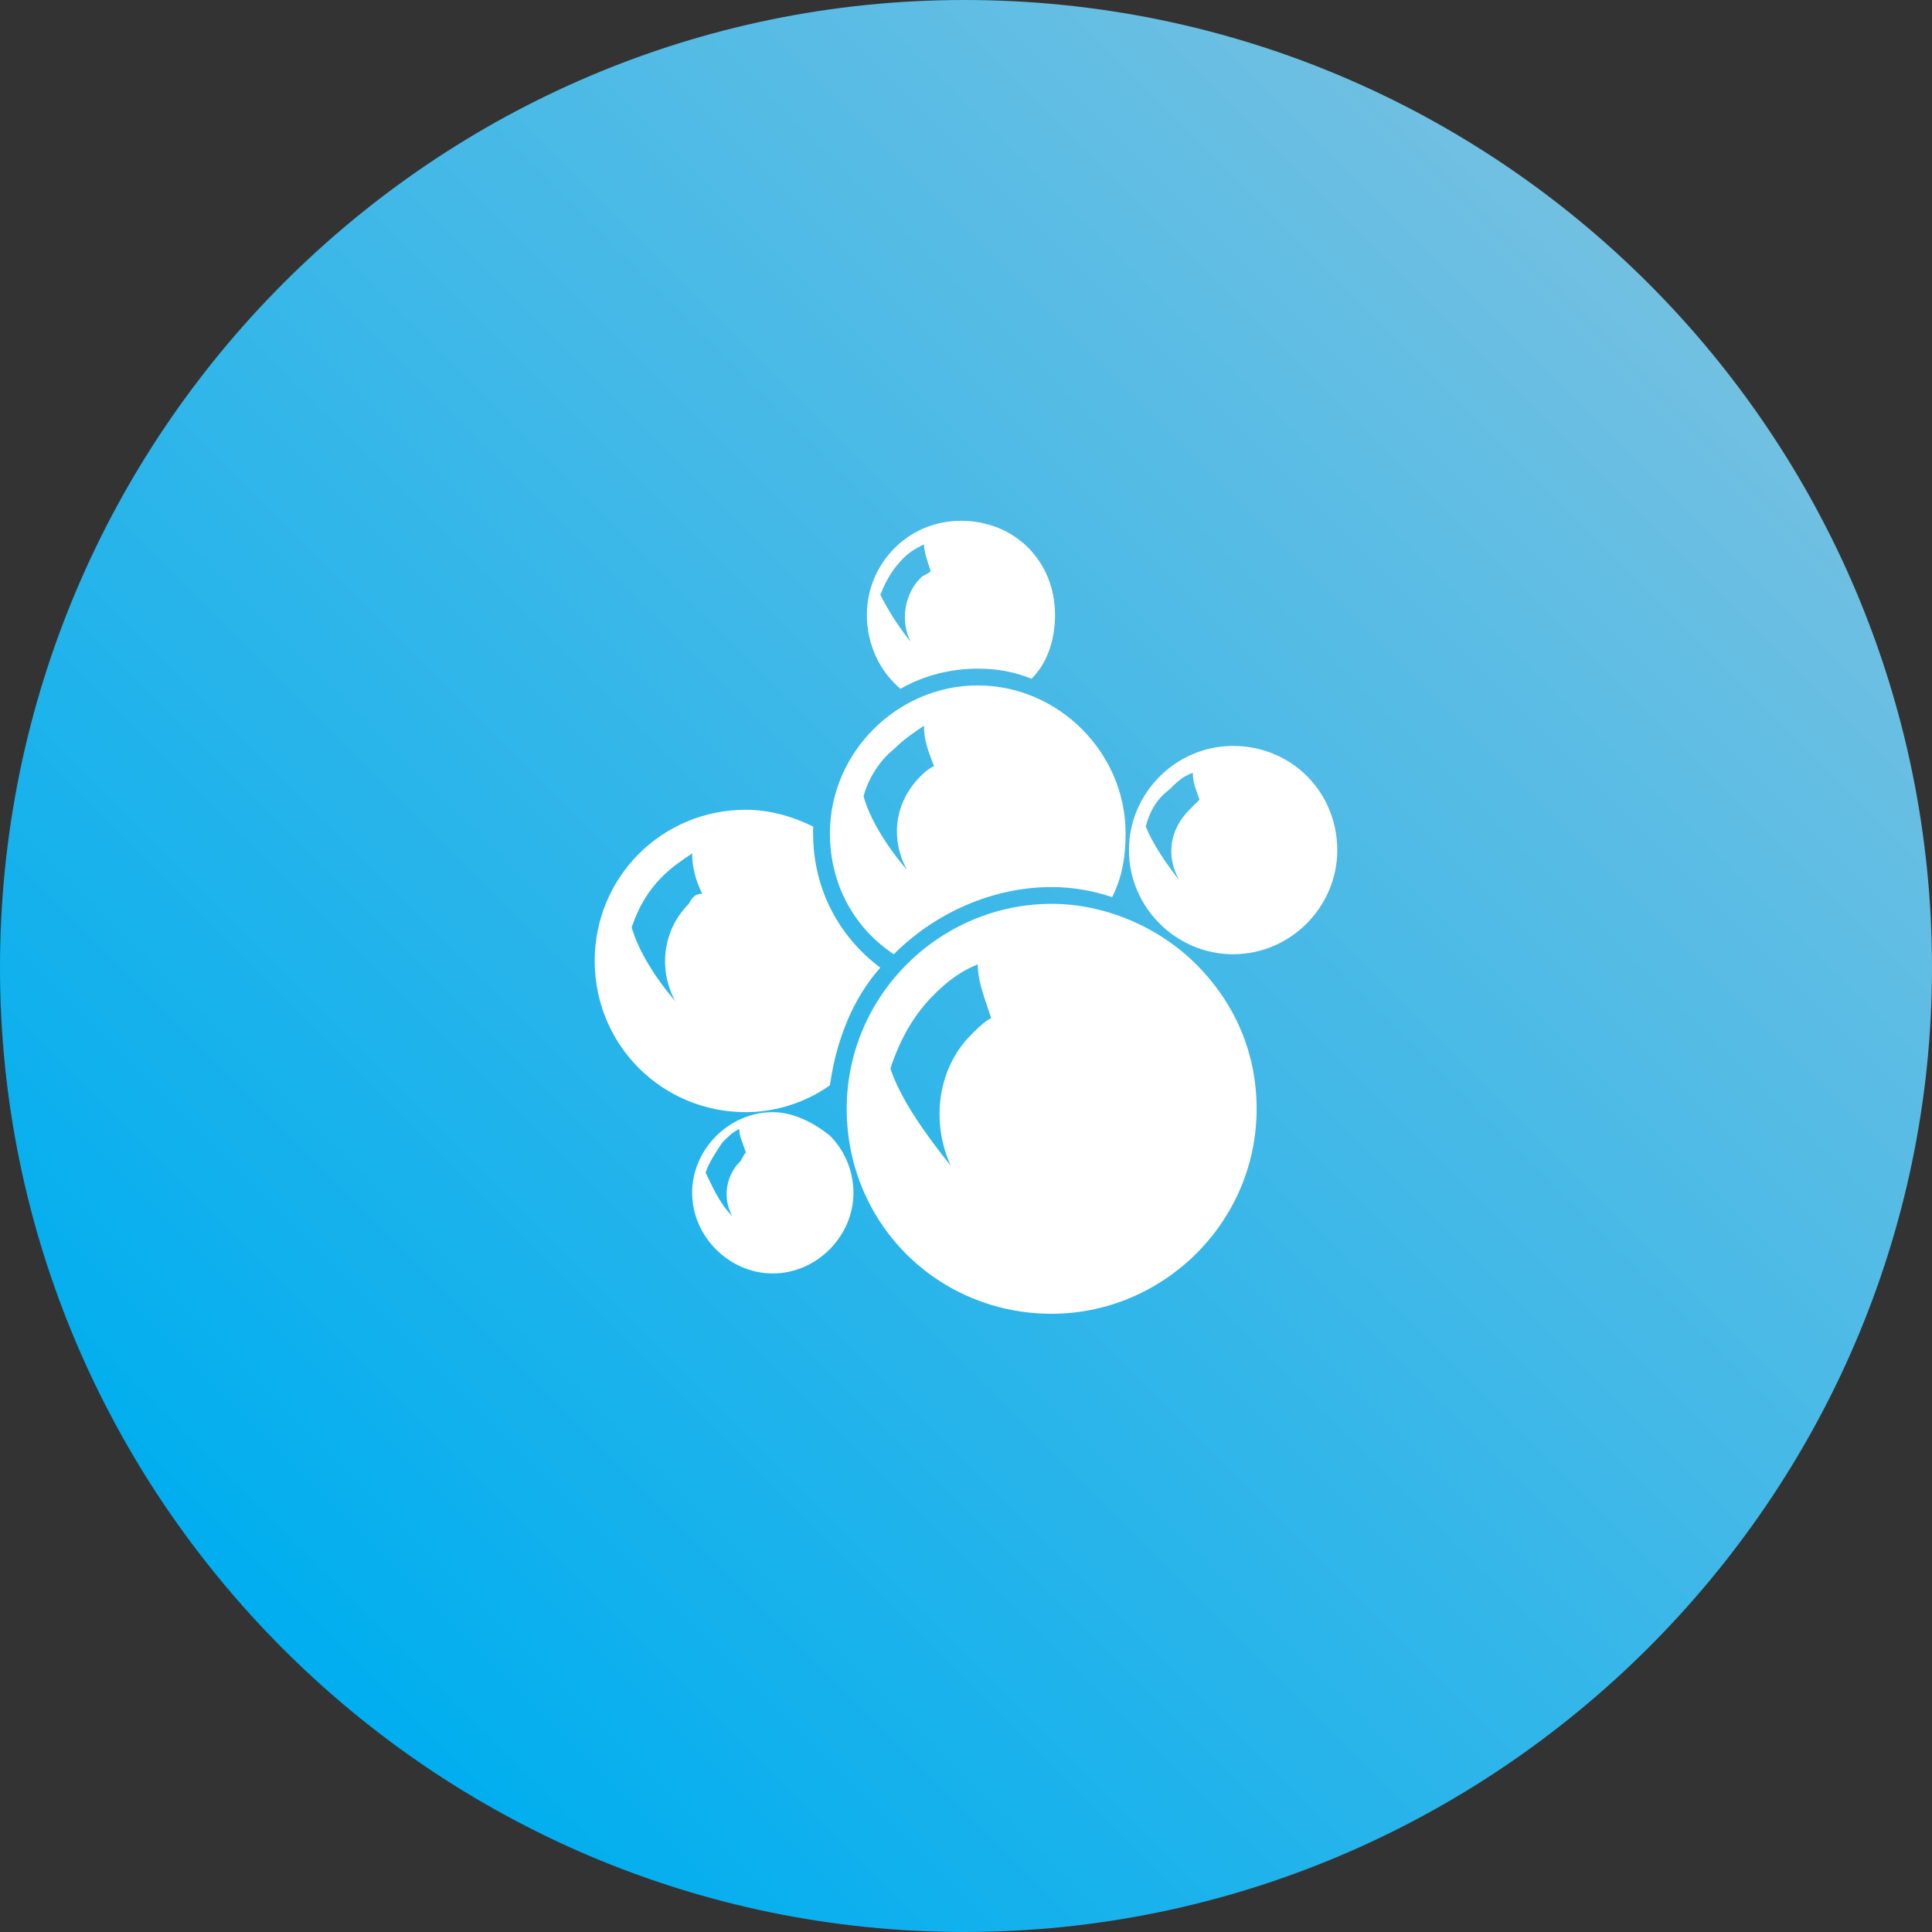<svg width="58" height="58" viewBox="0 0 58 58" fill="none" xmlns="http://www.w3.org/2000/svg">
<rect x="0" y="0" width="58" height="58" fill="#333333" stroke="none"/>
<path d="M28.95 0C13.012 0 0 13.012 0 29.05C0 44.988 13.012 58 28.95 58C44.887 58 58 44.988 58 29.05C58 13.012 44.988 0 28.95 0Z" fill="url(#paint0_linear)"/>
<path d="M39.238 23.301C38.633 22.696 37.826 22.393 37.019 22.393C35.304 22.393 33.892 23.805 33.892 25.52C33.892 27.235 35.304 28.647 37.019 28.647C38.734 28.647 40.146 27.235 40.146 25.52C40.146 24.713 39.843 23.906 39.238 23.301ZM35.708 24.309C35.103 24.915 35.002 25.722 35.405 26.428C35.002 25.923 34.598 25.318 34.397 24.814C34.497 24.41 34.699 24.007 35.103 23.704C35.304 23.503 35.506 23.301 35.809 23.2C35.809 23.503 35.91 23.704 36.011 24.007C35.91 24.108 35.809 24.209 35.708 24.309Z" fill="white"/>
<path d="M27.033 20.678C27.739 20.275 28.546 20.073 29.353 20.073C29.958 20.073 30.463 20.174 30.967 20.376C31.471 19.871 31.673 19.165 31.673 18.459C31.673 17.652 31.37 16.946 30.866 16.442C30.362 15.937 29.656 15.635 28.849 15.635C27.235 15.635 26.024 16.946 26.024 18.459C26.024 19.367 26.428 20.174 27.033 20.678ZM27.134 16.744C27.336 16.543 27.537 16.442 27.739 16.341C27.739 16.543 27.84 16.845 27.941 17.148C27.84 17.249 27.739 17.249 27.638 17.349C27.134 17.854 27.033 18.661 27.336 19.266C26.932 18.762 26.63 18.257 26.428 17.854C26.63 17.349 26.831 17.047 27.134 16.744Z" fill="white"/>
<path d="M26.831 28.647C28.042 27.436 29.756 26.63 31.572 26.63C32.177 26.63 32.783 26.73 33.388 26.932C33.69 26.327 33.791 25.722 33.791 25.016C33.791 23.805 33.287 22.696 32.48 21.889C31.673 21.082 30.564 20.577 29.353 20.577C26.932 20.577 24.915 22.595 24.915 25.016C24.915 26.529 25.621 27.84 26.831 28.647ZM26.831 22.494C27.134 22.191 27.436 21.99 27.739 21.788C27.739 22.191 27.84 22.494 28.042 22.998C27.84 23.099 27.739 23.2 27.638 23.301C26.831 24.108 26.73 25.217 27.235 26.125C26.63 25.419 26.125 24.612 25.924 23.906C26.024 23.503 26.327 22.897 26.831 22.494Z" fill="white"/>
<path d="M31.572 39.44C34.901 39.44 37.725 36.717 37.725 33.287C37.725 31.673 37.12 30.16 35.91 28.95C34.8 27.84 33.186 27.134 31.572 27.134C28.244 27.134 25.419 29.857 25.419 33.287C25.419 36.717 28.143 39.44 31.572 39.44ZM28.042 29.857C28.445 29.454 28.849 29.151 29.353 28.95C29.353 29.454 29.555 29.958 29.757 30.564C29.555 30.664 29.353 30.866 29.151 31.068C28.143 32.077 27.941 33.69 28.546 35.002C27.739 33.993 27.033 32.984 26.73 32.077C27.033 31.169 27.437 30.463 28.042 29.857Z" fill="white"/>
<path d="M26.428 29.05C25.217 28.143 24.41 26.73 24.41 25.016C24.41 24.915 24.41 24.915 24.41 24.814C23.805 24.511 23.099 24.31 22.393 24.31C19.871 24.31 17.854 26.327 17.854 28.849C17.854 31.37 19.871 33.388 22.393 33.388C23.301 33.388 24.209 33.085 24.915 32.581C25.117 31.169 25.621 29.958 26.428 29.05ZM20.678 27.134C19.871 27.941 19.77 29.151 20.275 30.059C19.67 29.353 19.165 28.546 18.963 27.84C19.165 27.235 19.468 26.73 19.871 26.327C20.174 26.024 20.477 25.823 20.779 25.621C20.779 26.024 20.88 26.428 21.082 26.831C20.88 26.831 20.779 26.932 20.678 27.134Z" fill="white"/>
<path d="M23.2 33.388C21.889 33.388 20.779 34.497 20.779 35.809C20.779 37.12 21.889 38.23 23.2 38.23C24.511 38.23 25.621 37.12 25.621 35.809C25.621 35.103 25.318 34.497 24.915 34.094C24.41 33.69 23.805 33.388 23.2 33.388ZM22.191 34.901C21.788 35.304 21.687 36.01 21.99 36.515C21.586 36.111 21.384 35.607 21.183 35.203C21.284 34.901 21.485 34.598 21.687 34.296C21.889 34.094 21.99 33.993 22.191 33.892C22.191 34.094 22.292 34.296 22.393 34.598C22.292 34.699 22.292 34.8 22.191 34.901Z" fill="white"/>
<defs>
<linearGradient id="paint0_linear" x1="8.298" y1="49.702" x2="49.39" y2="8.61" gradientUnits="userSpaceOnUse">
<stop stop-color="#00AEEF"/>
<stop offset="1" stop-color="#71C0E2"/>
</linearGradient>
</defs>
</svg>
